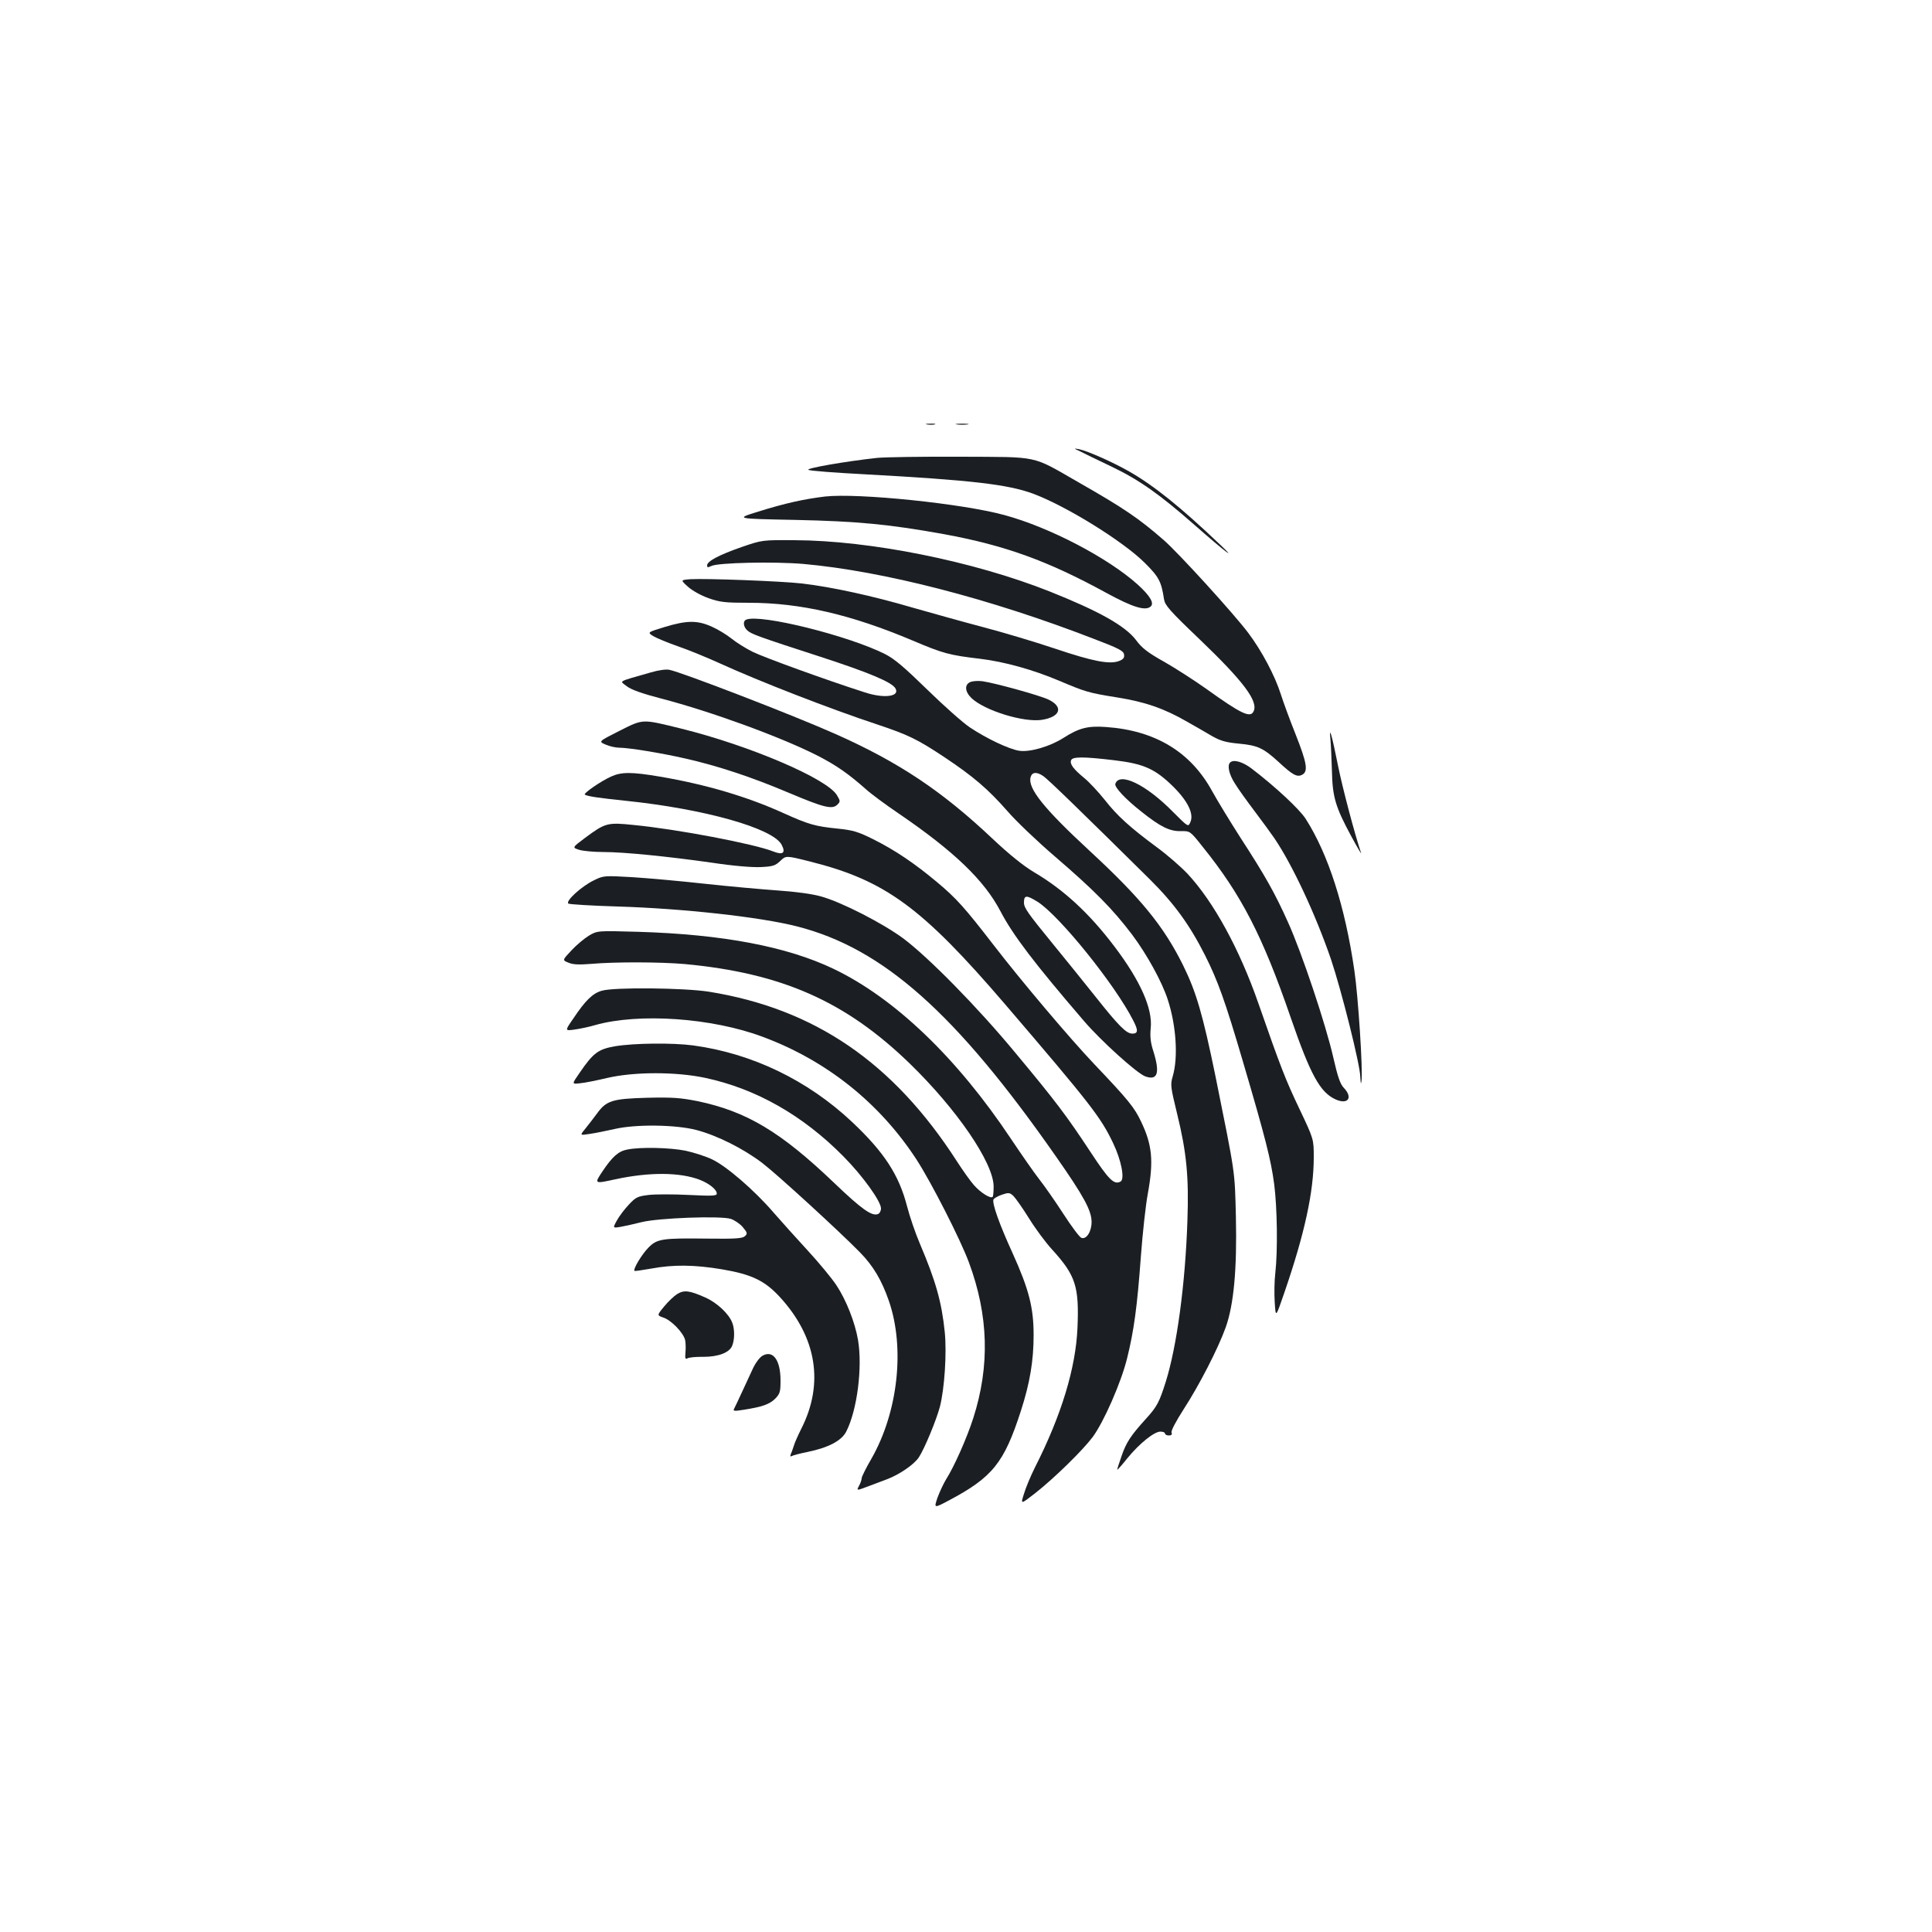 <?xml version="1.0" standalone="no"?>
<!DOCTYPE svg PUBLIC "-//W3C//DTD SVG 20010904//EN"
 "http://www.w3.org/TR/2001/REC-SVG-20010904/DTD/svg10.dtd">
<svg version="1.0" xmlns="http://www.w3.org/2000/svg"
 width="1000pt" height="1000pt" viewBox="0 0 1000 1000"
 preserveAspectRatio="xMidYMid meet">
<g transform="translate(0,1000) scale(0.1,-0.1)"
fill="#1b1f23" stroke="none">
<path d="M4798 7803 c12 -2 30 -2 40 0 9 3 -1 5 -23 4 -22 0 -30 -2 -17 -4z"/>
<path d="M4953 7803 c15 -2 39 -2 55 0 15 2 2 4 -28 4 -30 0 -43 -2 -27 -4z"/>
<path d="M5590 7664 c19 -10 94 -46 165 -80 142 -68 248 -143 430 -303 158
-139 227 -191 125 -95 -200 190 -338 301 -466 374 -84 48 -215 106 -259 115
-29 5 -29 5 5 -11z"/>
<path d="M4540 7630 c-165 -18 -371 -54 -356 -62 8 -5 140 -15 293 -23 548
-30 741 -52 872 -101 173 -65 466 -247 577 -358 72 -72 85 -95 99 -188 5 -31
29 -59 181 -204 231 -221 309 -325 282 -377 -17 -34 -64 -12 -245 118 -62 44
-160 107 -218 140 -84 47 -115 71 -145 112 -56 74 -192 150 -448 252 -393 156
-929 264 -1322 265 -165 1 -165 1 -270 -35 -118 -41 -180 -74 -180 -95 0 -12
4 -12 21 -4 32 18 328 24 478 11 412 -37 962 -178 1506 -389 126 -48 151 -61
153 -80 3 -16 -4 -25 -25 -33 -49 -19 -134 -3 -333 64 -107 36 -276 86 -375
112 -99 26 -263 72 -365 101 -197 58 -414 106 -570 124 -105 12 -497 27 -577
22 -51 -4 -51 -4 -12 -39 22 -20 67 -45 106 -59 59 -21 86 -24 210 -24 266 0
529 -61 848 -196 158 -67 189 -75 349 -94 124 -15 272 -56 407 -113 137 -58
152 -63 302 -87 144 -23 243 -57 362 -126 44 -25 104 -59 132 -76 41 -23 71
-31 135 -37 98 -9 127 -23 205 -94 74 -69 97 -81 123 -67 32 17 25 60 -34 209
-30 75 -64 168 -76 206 -31 98 -99 226 -169 319 -75 100 -362 415 -438 481
-129 112 -203 163 -443 300 -244 140 -196 129 -610 131 -195 1 -389 -2 -430
-6z"/>
<path d="M4270 7430 c-108 -13 -208 -35 -345 -78 -120 -37 -120 -37 190 -43
327 -7 490 -23 772 -74 315 -58 534 -137 836 -302 139 -76 204 -96 232 -73 21
17 -1 55 -67 115 -154 138 -456 296 -689 359 -219 60 -758 115 -929 96z"/>
<path d="M3863 6793 c-19 -7 -16 -37 5 -56 21 -19 56 -32 377 -136 252 -82
369 -131 389 -163 27 -43 -56 -55 -157 -22 -206 66 -524 182 -581 210 -38 19
-87 50 -110 69 -24 19 -69 47 -101 61 -75 34 -129 34 -247 -2 -88 -27 -88 -27
-56 -47 17 -10 75 -34 129 -53 53 -18 150 -58 216 -88 204 -93 569 -235 814
-316 159 -53 207 -76 347 -169 149 -99 227 -166 327 -280 44 -51 154 -156 245
-234 206 -177 301 -274 400 -405 77 -103 154 -243 184 -335 44 -134 55 -300
26 -398 -13 -44 -11 -55 23 -195 49 -200 61 -327 53 -553 -11 -329 -55 -651
-112 -833 -34 -107 -45 -128 -102 -191 -79 -87 -103 -123 -127 -194 -13 -37
-23 -68 -22 -70 2 -1 25 25 52 59 62 76 139 138 171 138 13 0 24 -4 24 -10 0
-5 9 -10 20 -10 13 0 18 5 14 15 -4 9 23 59 64 123 79 122 177 312 216 421 42
117 59 301 53 571 -6 245 -2 215 -105 726 -67 326 -100 439 -169 579 -100 201
-217 345 -482 590 -238 220 -321 324 -307 381 7 28 31 31 66 7 22 -14 196
-183 551 -534 126 -125 206 -235 286 -393 67 -133 105 -240 195 -546 119 -404
146 -512 163 -638 16 -124 19 -345 6 -461 -5 -40 -6 -109 -3 -153 5 -79 5 -79
49 49 106 308 153 524 153 703 0 94 0 94 -74 250 -72 151 -97 215 -212 545
-98 282 -232 527 -367 672 -34 36 -105 98 -157 136 -142 105 -207 164 -272
247 -33 41 -80 92 -106 113 -56 46 -76 73 -68 92 7 19 64 19 223 0 152 -18
211 -44 304 -135 77 -76 110 -143 90 -186 -11 -25 -11 -25 -89 53 -139 142
-278 209 -299 146 -6 -17 53 -80 136 -145 98 -78 145 -101 203 -100 48 1 48 1
113 -81 200 -248 310 -461 455 -882 103 -299 153 -390 234 -426 64 -28 90 10
41 61 -18 19 -31 56 -54 157 -38 168 -163 543 -235 701 -66 147 -116 237 -246
437 -53 83 -119 191 -146 240 -111 203 -294 314 -549 332 -94 7 -140 -5 -220
-56 -70 -45 -174 -75 -229 -67 -53 8 -169 63 -256 121 -36 24 -135 112 -220
195 -119 116 -170 160 -220 185 -189 95 -643 208 -717 178z"/>
<path d="M3370 6520 c-179 -51 -163 -43 -127 -71 22 -18 77 -38 177 -64 265
-69 627 -202 813 -297 97 -50 157 -92 249 -173 25 -23 102 -80 170 -126 287
-196 442 -345 526 -505 66 -126 176 -270 432 -568 88 -103 273 -270 317 -287
65 -24 78 17 43 129 -15 46 -18 77 -14 120 11 100 -53 245 -187 422 -130 172
-262 294 -416 385 -54 32 -128 91 -217 175 -263 248 -486 396 -812 541 -218
97 -794 319 -859 332 -17 4 -58 -2 -95 -13z m2001 -1188 c113 -72 401 -429
495 -615 26 -50 25 -67 -5 -67 -31 0 -70 39 -189 189 -64 80 -166 207 -227
281 -124 152 -145 181 -145 208 0 40 13 40 71 4z"/>
<path d="M5023 6470 c-32 -13 -29 -50 5 -83 68 -65 270 -127 364 -113 97 15
114 67 35 105 -46 22 -278 86 -342 95 -22 3 -50 1 -62 -4z"/>
<path d="M3206 6217 c-109 -55 -109 -55 -71 -71 20 -9 52 -16 69 -16 49 0 216
-27 343 -56 164 -37 341 -95 532 -176 185 -78 228 -89 255 -63 16 16 16 19 -2
49 -50 85 -451 257 -807 345 -204 50 -194 51 -319 -12z"/>
<path d="M6886 6175 c3 -27 6 -102 8 -165 3 -136 18 -187 102 -342 31 -57 53
-94 49 -83 -32 93 -98 344 -119 450 -32 159 -47 214 -40 140z"/>
<path d="M6367 6053 c-16 -15 -5 -62 24 -107 16 -27 63 -92 103 -145 40 -53
86 -116 103 -141 92 -136 212 -392 292 -625 53 -157 151 -545 152 -610 2 -34
3 -41 6 -20 8 51 -17 439 -37 573 -48 330 -135 601 -252 784 -33 51 -159 168
-281 261 -45 34 -93 48 -110 30z"/>
<path d="M3164 5981 c-54 -24 -146 -88 -137 -94 15 -9 70 -17 213 -32 406 -42
762 -142 806 -228 22 -42 6 -54 -44 -34 -98 39 -495 115 -723 137 -135 14
-146 11 -251 -67 -67 -50 -67 -50 -29 -62 21 -6 76 -11 122 -11 110 0 335 -23
562 -55 111 -17 210 -25 254 -23 63 3 76 7 102 32 29 28 29 28 153 -3 390 -98
579 -236 1012 -741 441 -515 494 -583 558 -718 42 -88 60 -183 39 -197 -34
-20 -61 7 -157 153 -124 188 -179 261 -388 512 -195 236 -451 496 -581 593
-107 79 -320 188 -425 217 -45 13 -135 25 -225 31 -82 6 -253 21 -380 35 -126
14 -295 29 -375 34 -142 8 -146 8 -195 -16 -65 -31 -150 -109 -133 -121 7 -4
121 -11 253 -15 336 -10 739 -54 930 -103 445 -113 822 -448 1340 -1190 145
-207 185 -281 185 -340 0 -50 -27 -92 -53 -82 -9 3 -51 59 -93 124 -42 65 -98
145 -124 178 -26 33 -92 128 -147 210 -279 419 -601 728 -918 880 -242 116
-576 179 -1012 192 -211 6 -211 6 -255 -20 -23 -14 -64 -48 -90 -76 -48 -51
-48 -51 -15 -64 23 -10 55 -11 117 -6 126 11 360 10 485 -1 502 -47 832 -193
1164 -515 244 -237 432 -512 434 -635 0 -27 -2 -52 -5 -55 -11 -11 -64 23 -97
61 -18 20 -57 75 -88 123 -329 511 -736 790 -1284 878 -127 20 -491 24 -554 5
-47 -13 -85 -50 -147 -143 -45 -65 -45 -65 6 -58 28 4 76 14 106 23 226 64
606 38 869 -61 330 -123 604 -342 795 -635 77 -119 226 -411 271 -532 102
-275 109 -536 23 -805 -33 -103 -98 -250 -141 -318 -14 -23 -34 -66 -45 -96
-18 -54 -18 -54 58 -14 228 121 287 195 374 464 47 145 66 261 66 392 0 143
-24 237 -109 425 -69 151 -106 256 -99 277 2 6 21 17 43 25 36 12 41 12 61 -7
11 -11 47 -62 80 -115 32 -52 86 -125 120 -162 122 -134 140 -191 131 -405 -9
-207 -82 -450 -220 -722 -22 -44 -48 -106 -57 -137 -18 -56 -18 -56 59 4 100
79 243 219 296 289 58 78 148 283 179 409 35 142 52 264 71 525 9 121 25 268
36 326 31 170 23 253 -35 374 -34 72 -65 111 -243 298 -128 135 -378 431 -519
614 -149 193 -193 243 -295 328 -115 96 -215 164 -329 221 -78 39 -105 47
-183 55 -118 12 -150 21 -281 80 -189 86 -404 149 -639 189 -147 25 -200 25
-253 1z"/>
<path d="M3186 4585 c-89 -15 -115 -34 -186 -138 -41 -59 -41 -59 2 -54 24 2
88 15 143 28 139 32 355 32 505 0 263 -56 506 -194 716 -407 99 -100 194 -232
194 -269 0 -12 -7 -26 -16 -29 -31 -12 -83 24 -225 160 -278 266 -455 372
-711 425 -87 17 -128 20 -258 17 -183 -5 -212 -15 -261 -83 -19 -25 -46 -61
-61 -79 -27 -33 -27 -33 25 -25 29 4 86 16 127 25 110 26 319 23 425 -5 107
-28 244 -97 341 -171 77 -59 395 -350 504 -461 70 -71 114 -146 151 -253 84
-244 47 -576 -91 -817 -28 -48 -50 -93 -50 -100 0 -8 -6 -26 -14 -40 -13 -25
-13 -25 43 -4 31 12 76 29 101 38 64 24 141 76 166 114 29 44 90 191 109 262
24 95 36 278 25 387 -16 156 -47 264 -128 455 -23 53 -53 141 -67 195 -42 163
-119 281 -286 438 -229 215 -517 354 -822 395 -104 14 -303 12 -401 -4z"/>
<path d="M3247 4050 c-45 -8 -77 -36 -128 -112 -44 -66 -44 -66 66 -42 176 38
335 37 438 -3 48 -19 87 -50 87 -71 0 -12 -22 -13 -145 -7 -79 4 -173 4 -207
0 -57 -7 -67 -11 -103 -50 -22 -23 -50 -60 -62 -82 -22 -40 -22 -40 20 -33 23
4 71 15 107 24 87 22 410 34 463 17 20 -7 48 -26 62 -43 23 -28 25 -33 11 -46
-12 -12 -46 -15 -196 -13 -234 3 -260 -1 -305 -48 -34 -35 -79 -110 -71 -119
2 -2 42 4 88 12 113 21 222 20 365 -4 154 -26 222 -59 300 -144 190 -207 229
-447 111 -680 -17 -34 -34 -72 -38 -86 -5 -14 -11 -34 -16 -44 -5 -13 -4 -17
3 -13 6 4 44 14 84 22 107 22 175 58 199 105 57 111 85 334 61 475 -16 92 -61
206 -112 283 -23 35 -90 116 -148 179 -58 63 -138 152 -178 198 -99 115 -243
239 -317 274 -33 16 -96 36 -138 45 -79 16 -233 20 -301 6z"/>
<path d="M3505 3302 c-16 -10 -47 -39 -68 -65 -37 -45 -37 -45 -3 -57 40 -13
102 -77 112 -115 3 -13 4 -42 2 -64 -3 -33 -1 -38 12 -31 8 4 44 8 80 7 79 0
136 22 150 58 13 33 13 86 0 119 -17 45 -78 103 -139 130 -83 37 -110 40 -146
18z"/>
<path d="M3949 2984 c-15 -7 -36 -35 -49 -61 -12 -26 -38 -82 -57 -123 -19
-41 -38 -82 -43 -91 -7 -13 -1 -14 49 -6 96 15 133 28 163 57 25 26 28 35 28
95 0 104 -38 157 -91 129z"/>
</g>
</svg>
